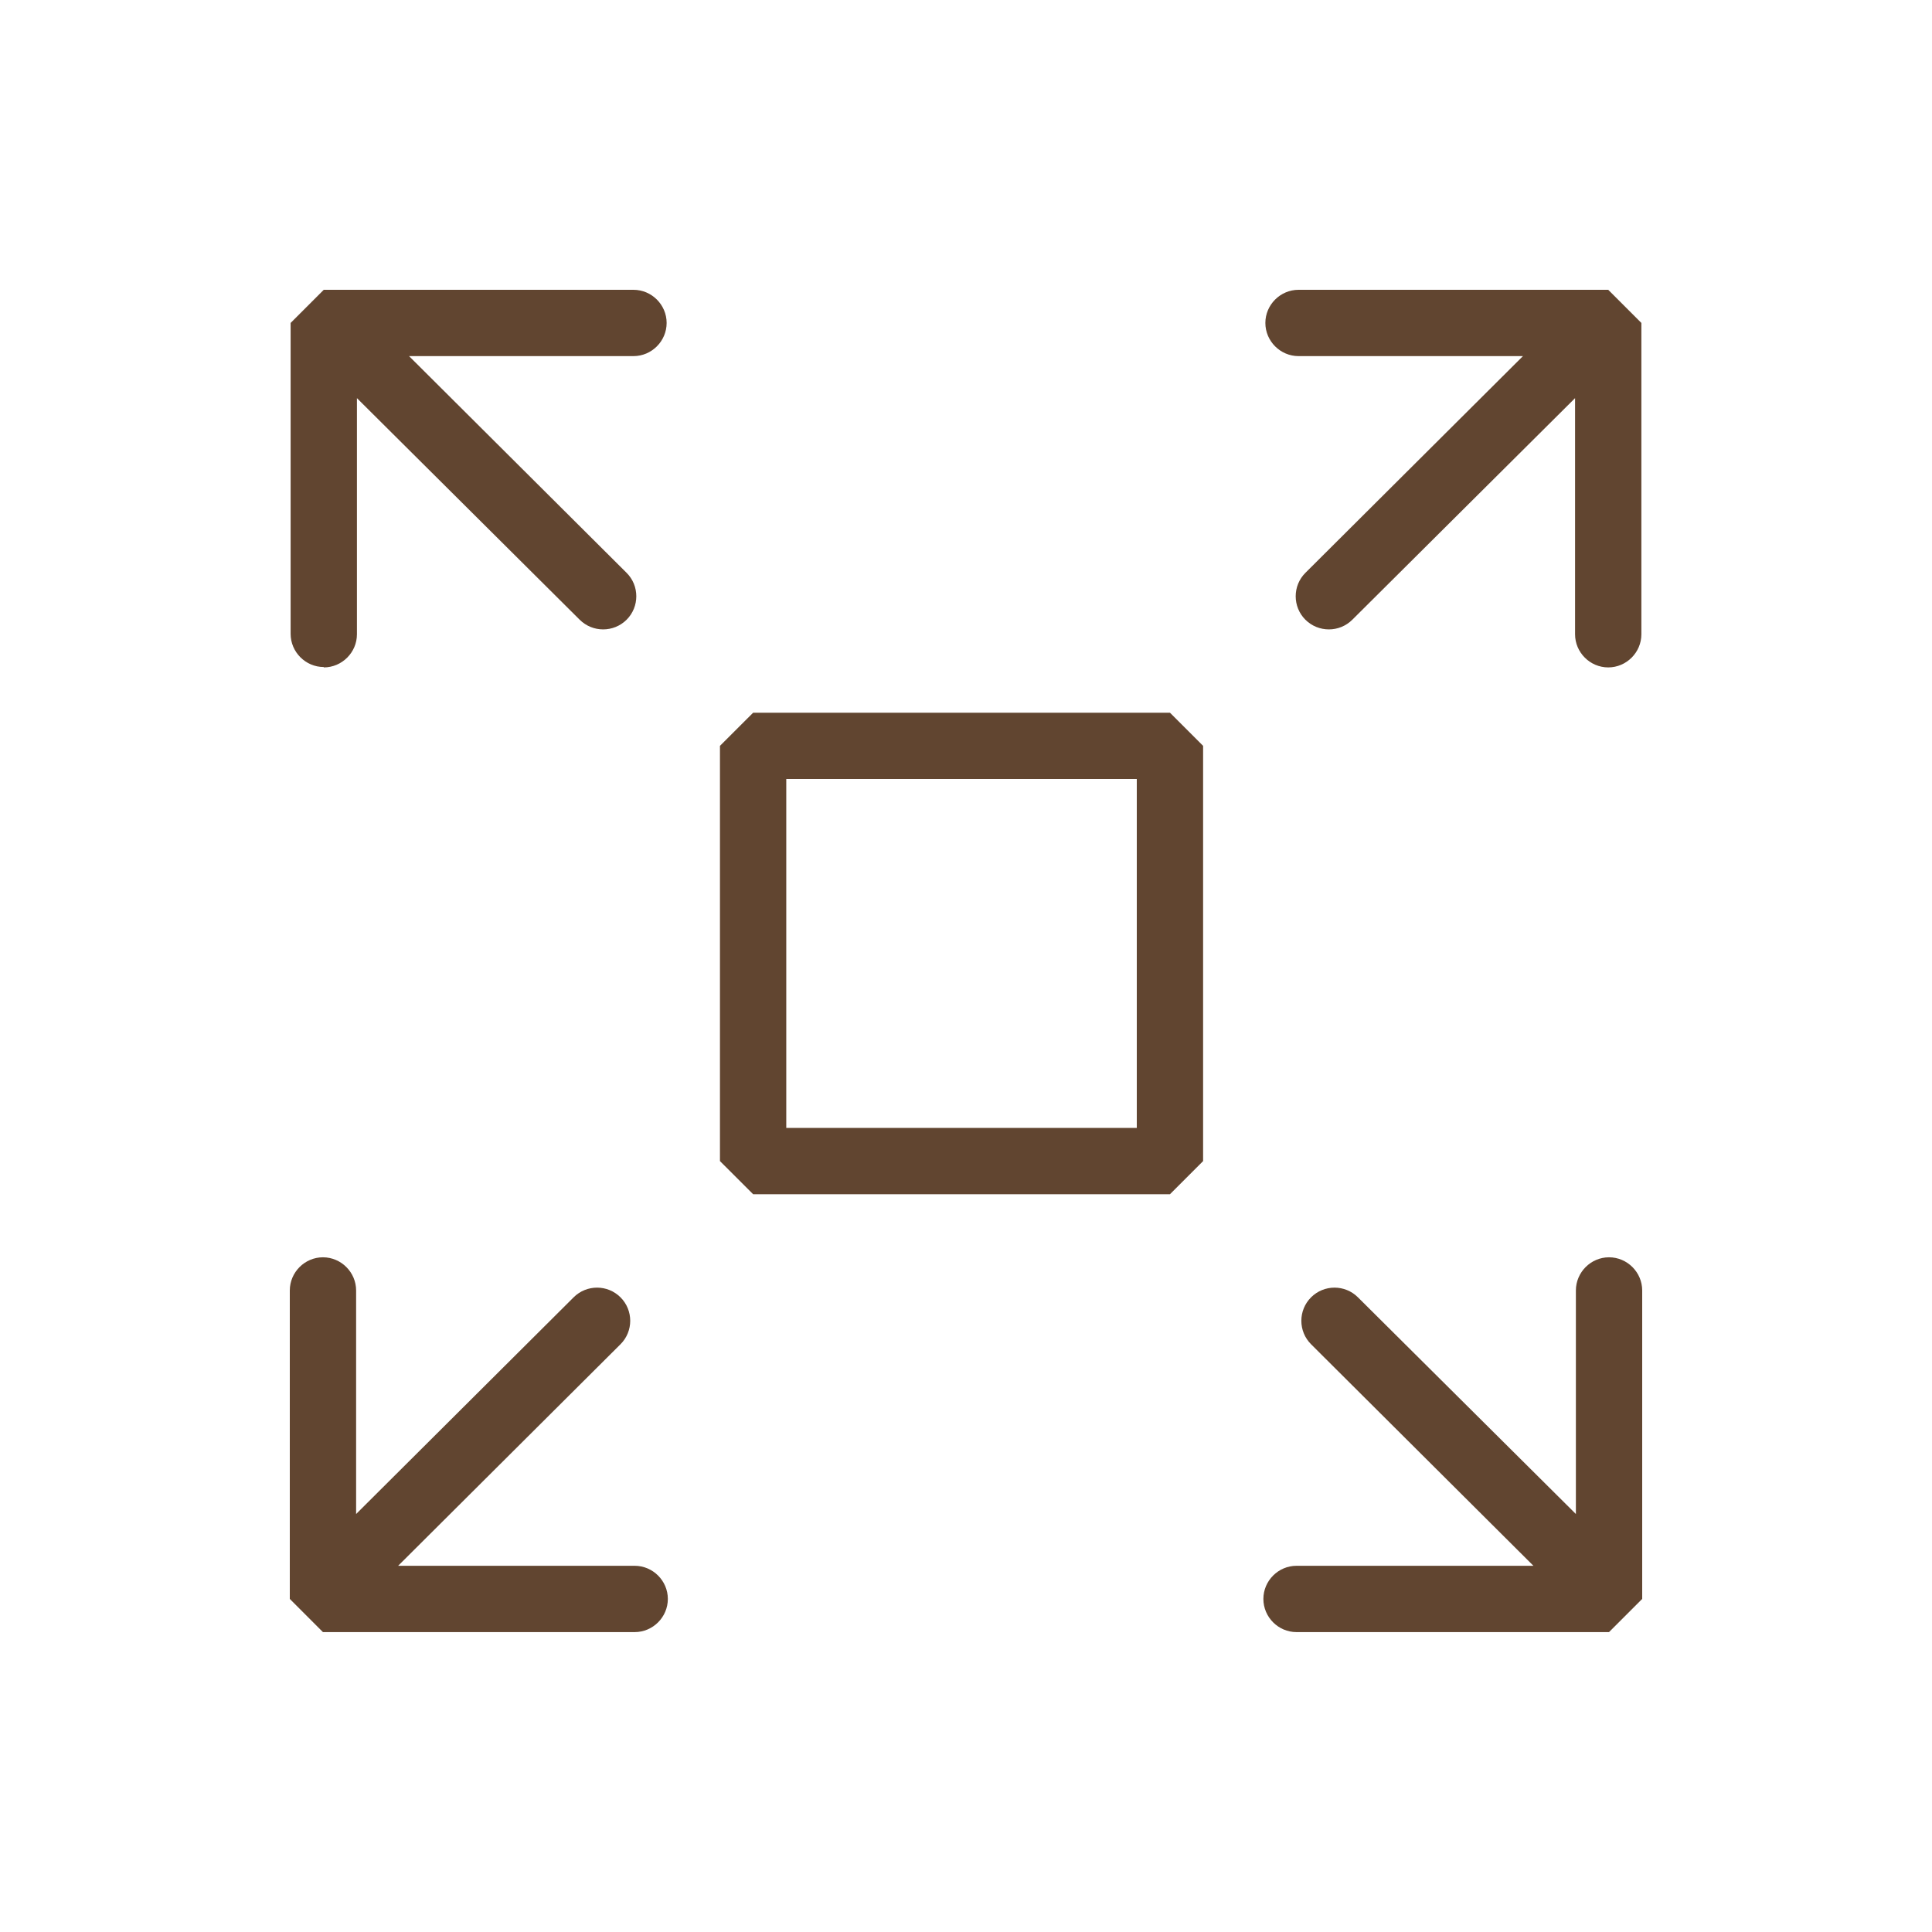 <svg width="40" height="40" viewBox="0 0 40 40" fill="none" xmlns="http://www.w3.org/2000/svg">
<path d="M24.223 24.725L24.909 24.039V15.442L24.223 14.756H15.593L14.906 15.442V24.039L15.593 24.725H24.223ZM16.279 16.128H23.536V23.352H16.279V16.128Z" fill="#614530"/>
<path d="M6.703 13.818C7.08 13.818 7.39 13.508 7.39 13.132V8.243L12.002 12.831C12.136 12.964 12.312 13.031 12.487 13.031C12.663 13.031 12.839 12.964 12.973 12.831C13.241 12.563 13.241 12.127 12.973 11.86L8.469 7.373H13.115C13.492 7.373 13.802 7.063 13.802 6.686C13.802 6.31 13.492 6 13.115 6H6.703L6.017 6.686V13.123C6.017 13.5 6.327 13.81 6.703 13.81V13.818Z" fill="#614530"/>
<path d="M13.14 33.791C13.517 33.791 13.827 33.481 13.827 33.104C13.827 32.728 13.517 32.418 13.14 32.418H8.243L12.847 27.831C13.115 27.563 13.115 27.128 12.847 26.86C12.579 26.592 12.144 26.592 11.876 26.86L7.373 31.346V26.718C7.373 26.341 7.063 26.031 6.686 26.031C6.31 26.031 6 26.341 6 26.718V33.104L6.686 33.791H13.149H13.14Z" fill="#614530"/>
<path d="M26.885 7.373H31.531L27.027 11.86C26.759 12.127 26.759 12.563 27.027 12.831C27.161 12.964 27.337 13.031 27.513 13.031C27.689 13.031 27.864 12.964 27.998 12.831L32.61 8.243V13.132C32.61 13.508 32.92 13.818 33.297 13.818C33.673 13.818 33.983 13.508 33.983 13.132V6.686L33.297 6H26.885C26.508 6 26.198 6.31 26.198 6.686C26.198 7.063 26.508 7.373 26.885 7.373Z" fill="#614530"/>
<path d="M26.851 33.791H33.313L34 33.104V26.718C34 26.341 33.69 26.031 33.313 26.031C32.937 26.031 32.627 26.341 32.627 26.718V31.346L28.115 26.86C27.847 26.592 27.412 26.592 27.144 26.86C26.876 27.128 26.876 27.563 27.144 27.831L31.748 32.418H26.843C26.466 32.418 26.157 32.728 26.157 33.104C26.157 33.481 26.466 33.791 26.843 33.791H26.851Z" fill="#614530"/>
</svg>
